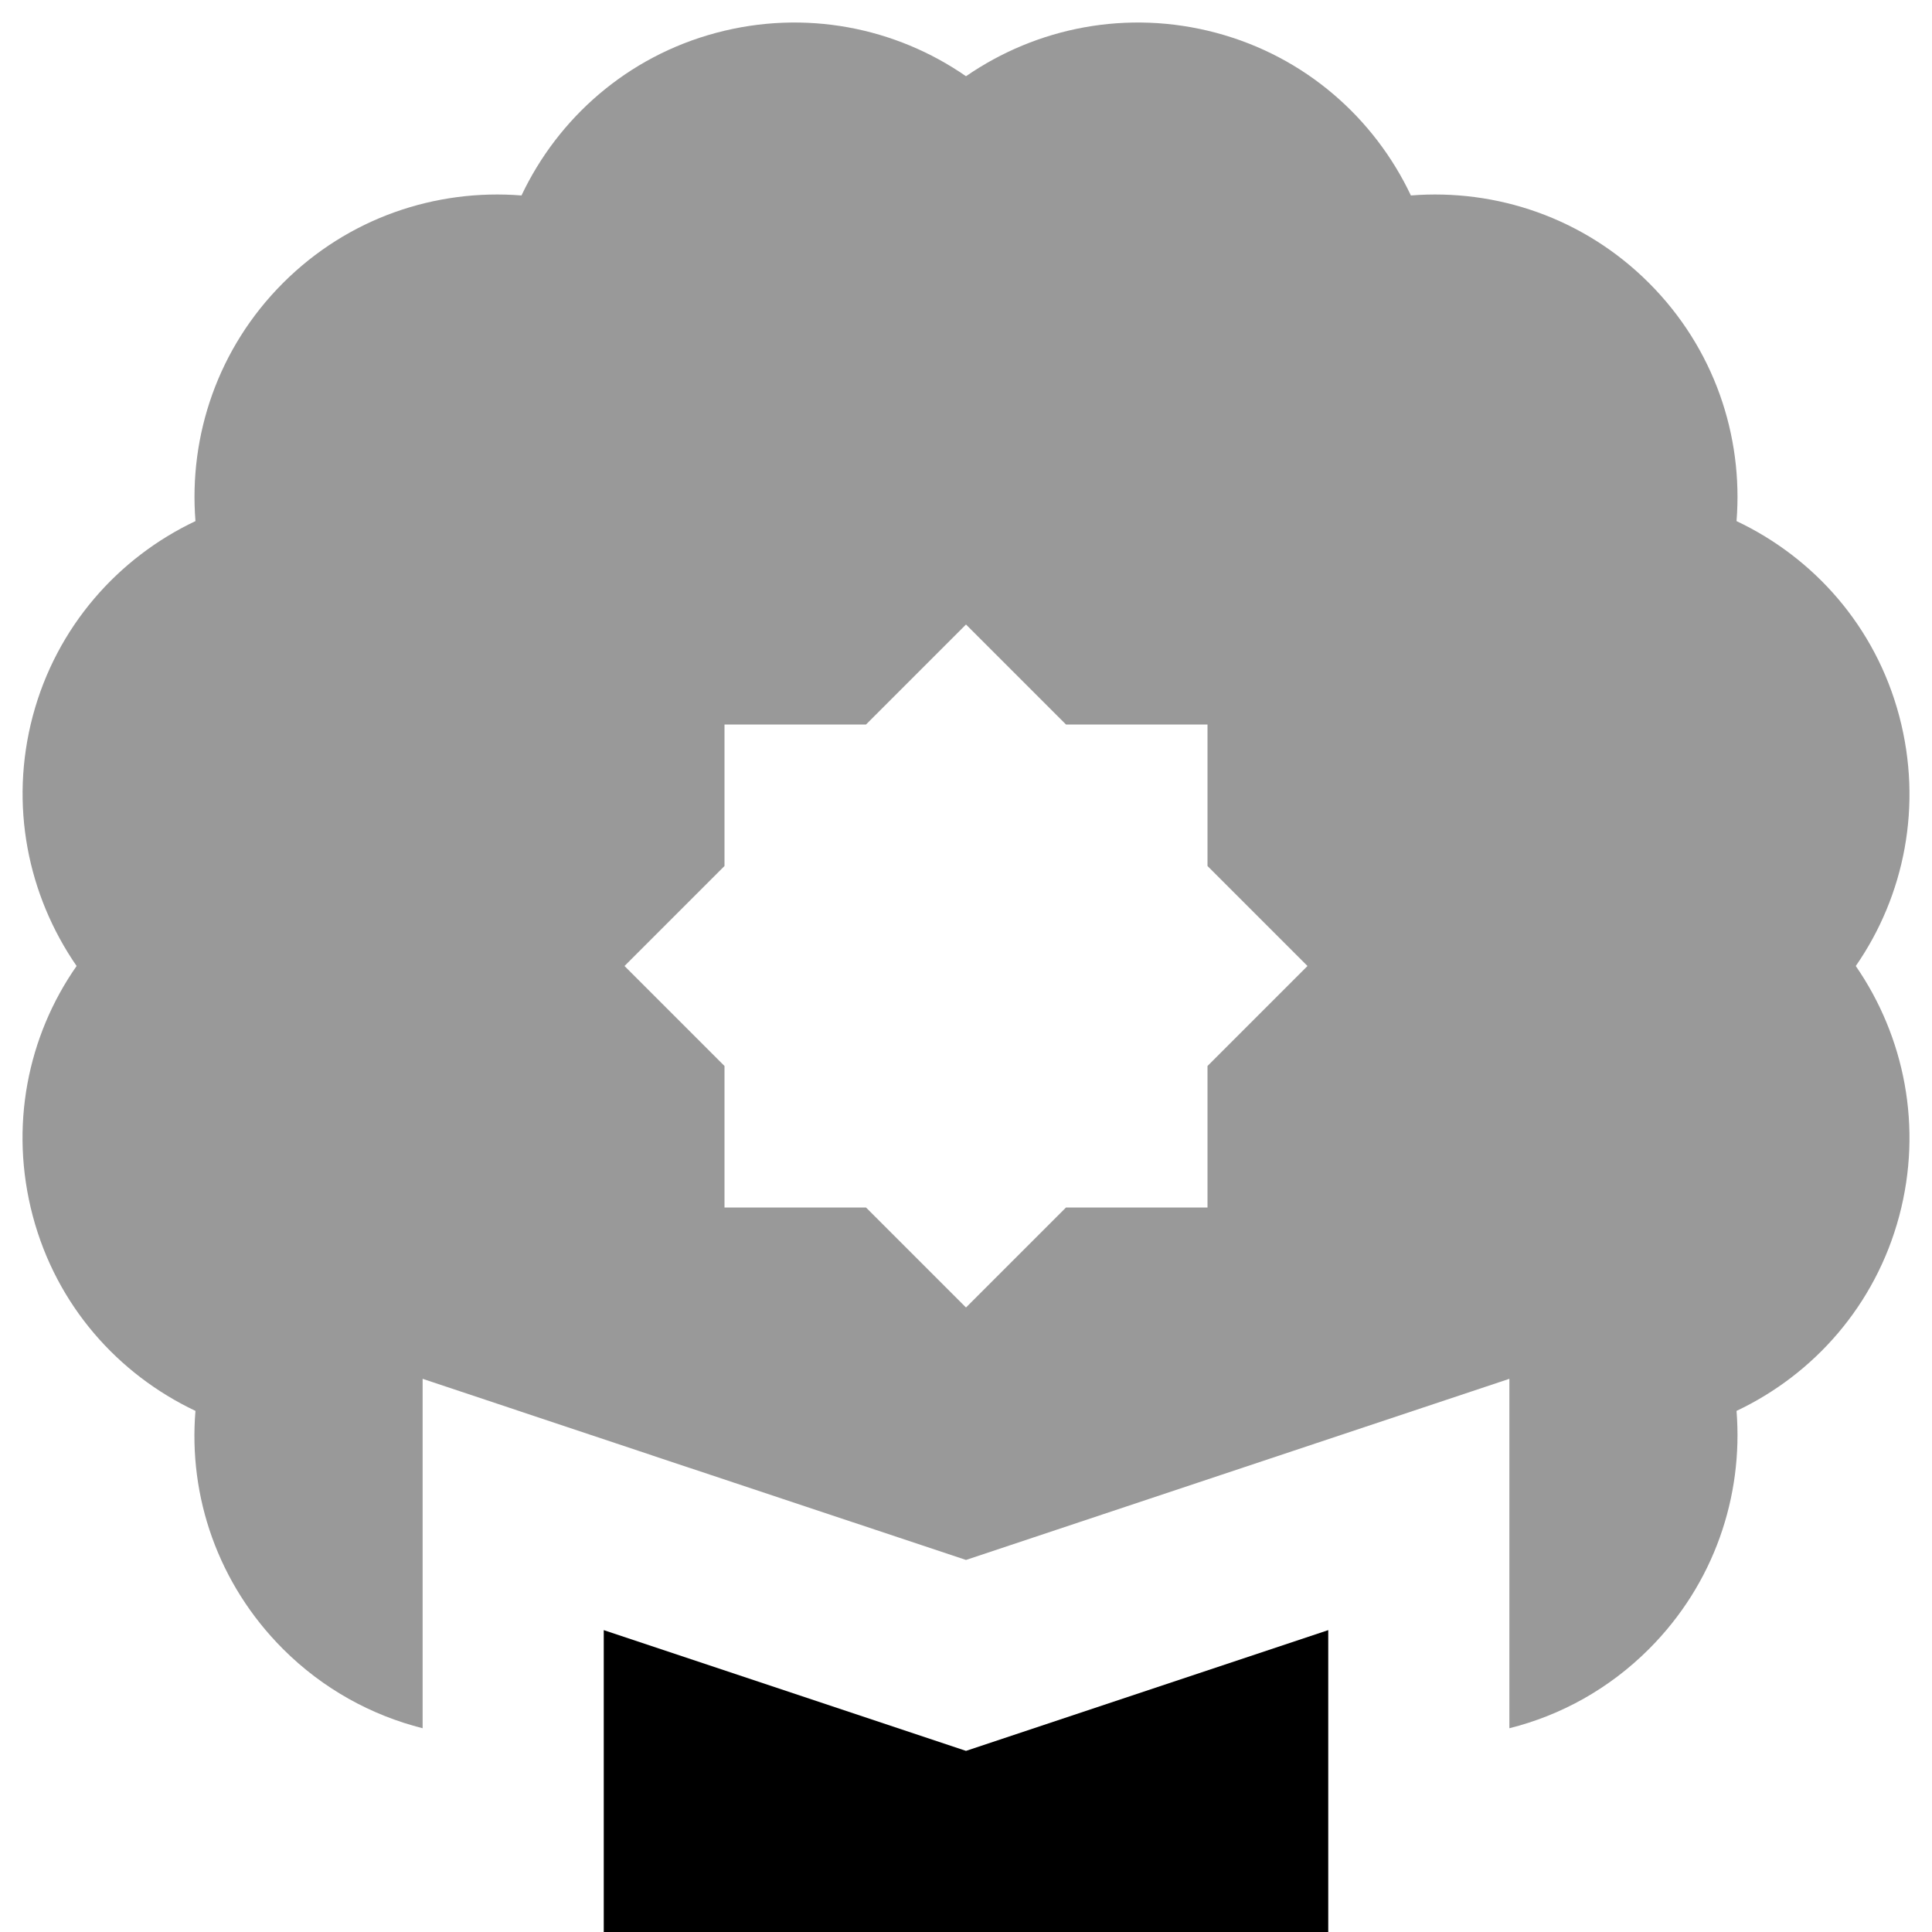 <svg xmlns="http://www.w3.org/2000/svg" viewBox="0 0 512 512"><!--! Font Awesome Pro 7.0.0 by @fontawesome - https://fontawesome.com License - https://fontawesome.com/license (Commercial License) Copyright 2025 Fonticons, Inc. --><path opacity=".4" fill="currentColor" d="M8.7 189.7C2.4 213.4 7.4 237.3 20.3 256 7.3 274.6 2.4 298.6 8.7 322.3s22.6 41.9 43.1 51.6c-1.9 22.6 5.9 45.8 23.2 63.1 10.6 10.6 23.5 17.6 37 21l0-92.6c39.2 13.1 87.2 29.1 144 48l144-48 0 92.6c13.6-3.4 26.4-10.4 37-21 17.3-17.3 25-40.5 23.2-63.1 20.5-9.7 36.8-28 43.1-51.6s1.4-47.6-11.5-66.3c12.9-18.6 17.8-42.6 11.5-66.3s-22.6-41.9-43.1-51.6c1.8-22.6-5.9-45.8-23.2-63.1s-40.5-25-63.1-23.2c-9.7-20.5-28-36.8-51.6-43.1S274.7 7.3 256 20.2C237.4 7.3 213.4 2.4 189.8 8.7s-41.9 22.6-51.6 43.1C115.5 50 92.3 57.7 75 75s-25 40.5-23.2 63.1c-20.5 9.7-36.8 28-43.1 51.6zM165.5 256l26.5-26.5 0-37.5 37.5 0 26.5-26.5 26.5 26.5 37.5 0 0 37.5 26.5 26.5-26.5 26.5 0 37.5-37.5 0-26.5 26.5-26.5-26.5-37.5 0 0-37.5-26.5-26.5z"/><path fill="currentColor" d="M160 544l0-112 96 32 96-32 0 112-96-32-96 32z"/></svg>